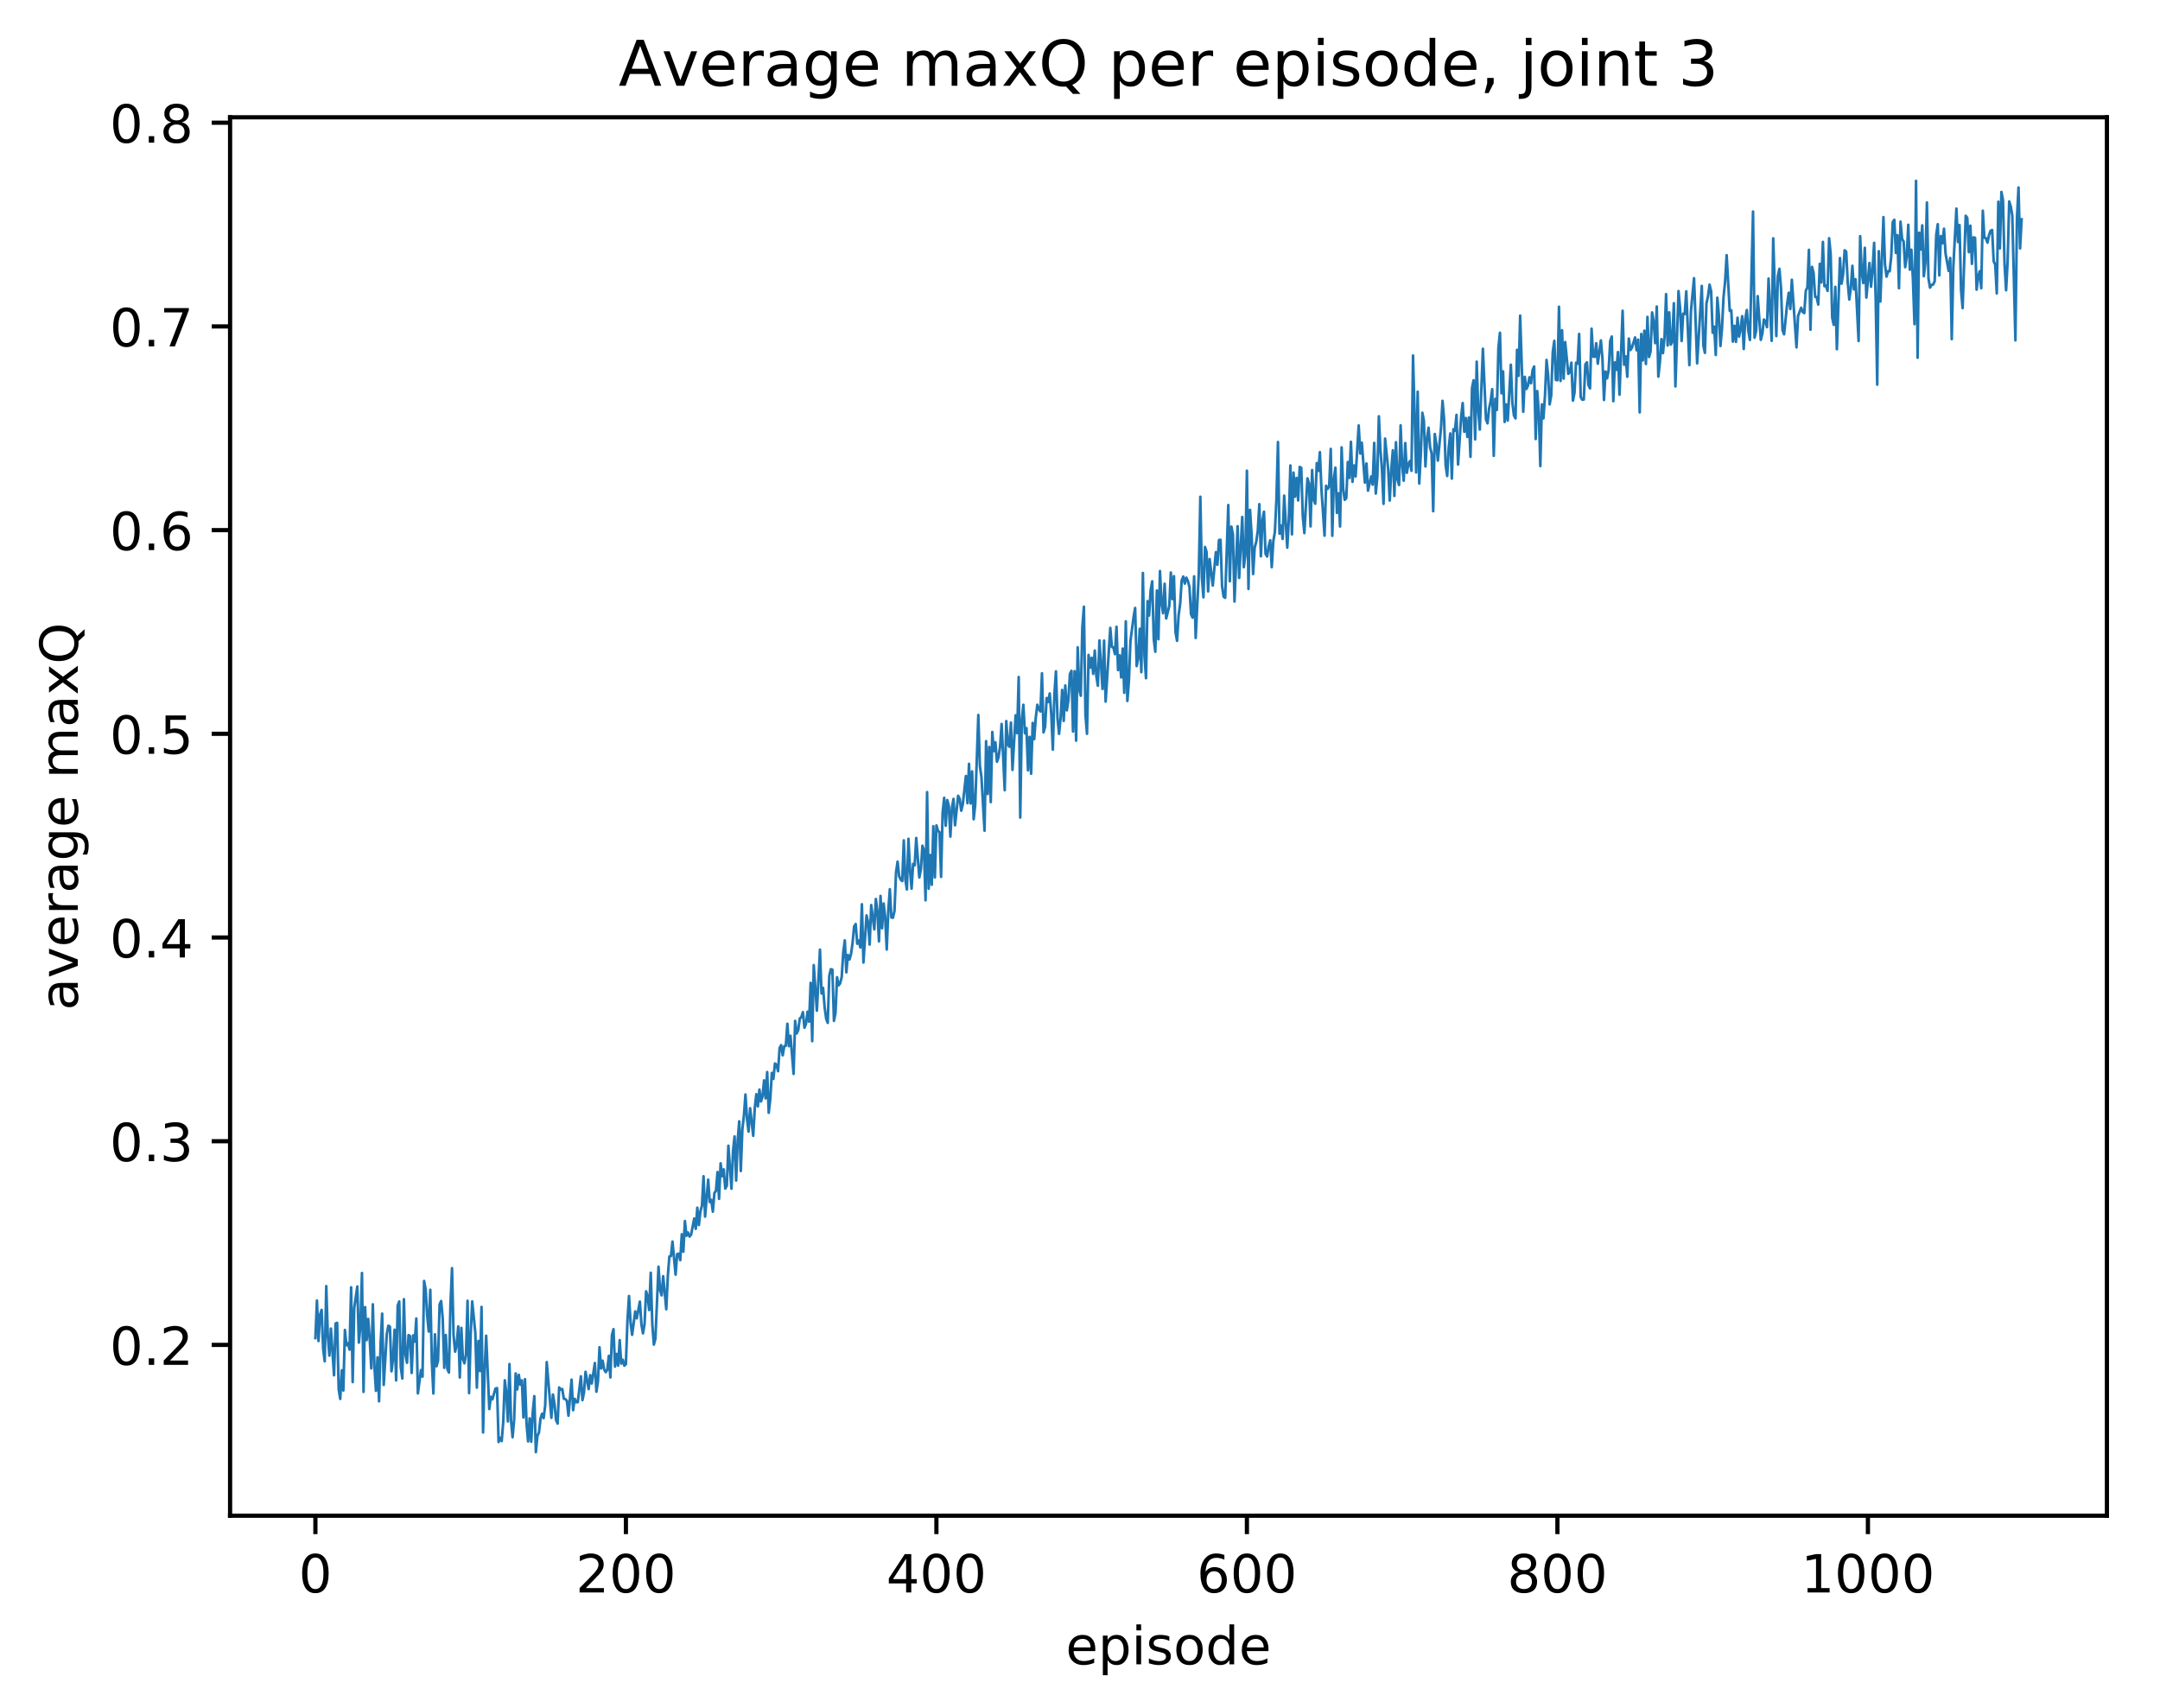 <?xml version="1.0" encoding="utf-8" standalone="no"?>
<!DOCTYPE svg PUBLIC "-//W3C//DTD SVG 1.1//EN"
  "http://www.w3.org/Graphics/SVG/1.1/DTD/svg11.dtd">
<!-- Created with matplotlib (http://matplotlib.org/) -->
<svg height="325pt" version="1.1" viewBox="0 0 411 325" width="411pt" xmlns="http://www.w3.org/2000/svg" xmlns:xlink="http://www.w3.org/1999/xlink">
 <defs>
  <style type="text/css">
*{stroke-linecap:butt;stroke-linejoin:round;}
  </style>
 </defs>
 <g id="figure_1">
  <g id="patch_1">
   <path d="M 0 325.986 
L 411.601 325.986 
L 411.601 0 
L 0 0 
z
" style="fill:#ffffff;"/>
  </g>
  <g id="axes_1">
   <g id="patch_2">
    <path d="M 43.781 288.43 
L 400.901 288.43 
L 400.901 22.318 
L 43.781 22.318 
z
" style="fill:#ffffff;"/>
   </g>
   <g id="matplotlib.axis_1">
    <g id="xtick_1">
     <g id="line2d_1">
      <defs>
       <path d="M 0 0 
L 0 3.5 
" id="m40cf8d2cf5" style="stroke:#000000;stroke-width:0.8;"/>
      </defs>
      <g>
       <use style="stroke:#000000;stroke-width:0.8;" x="60.014" xlink:href="#m40cf8d2cf5" y="288.43"/>
      </g>
     </g>
     <g id="text_1">
      <!-- 0 -->
      <defs>
       <path d="M 31.781 66.406 
Q 24.172 66.406 20.328 58.906 
Q 16.5 51.422 16.5 36.375 
Q 16.5 21.391 20.328 13.891 
Q 24.172 6.391 31.781 6.391 
Q 39.453 6.391 43.281 13.891 
Q 47.125 21.391 47.125 36.375 
Q 47.125 51.422 43.281 58.906 
Q 39.453 66.406 31.781 66.406 
z
M 31.781 74.219 
Q 44.047 74.219 50.516 64.516 
Q 56.984 54.828 56.984 36.375 
Q 56.984 17.969 50.516 8.266 
Q 44.047 -1.422 31.781 -1.422 
Q 19.531 -1.422 13.062 8.266 
Q 6.594 17.969 6.594 36.375 
Q 6.594 54.828 13.062 64.516 
Q 19.531 74.219 31.781 74.219 
z
" id="DejaVuSans-30"/>
      </defs>
      <g transform="translate(56.833 303.029)scale(0.1 -0.1)">
       <use xlink:href="#DejaVuSans-30"/>
      </g>
     </g>
    </g>
    <g id="xtick_2">
     <g id="line2d_2">
      <g>
       <use style="stroke:#000000;stroke-width:0.8;" x="119.096" xlink:href="#m40cf8d2cf5" y="288.43"/>
      </g>
     </g>
     <g id="text_2">
      <!-- 200 -->
      <defs>
       <path d="M 19.188 8.297 
L 53.609 8.297 
L 53.609 0 
L 7.328 0 
L 7.328 8.297 
Q 12.938 14.109 22.625 23.891 
Q 32.328 33.688 34.812 36.531 
Q 39.547 41.844 41.422 45.531 
Q 43.312 49.219 43.312 52.781 
Q 43.312 58.594 39.234 62.25 
Q 35.156 65.922 28.609 65.922 
Q 23.969 65.922 18.812 64.312 
Q 13.672 62.703 7.812 59.422 
L 7.812 69.391 
Q 13.766 71.781 18.938 73 
Q 24.125 74.219 28.422 74.219 
Q 39.75 74.219 46.484 68.547 
Q 53.219 62.891 53.219 53.422 
Q 53.219 48.922 51.531 44.891 
Q 49.859 40.875 45.406 35.406 
Q 44.188 33.984 37.641 27.219 
Q 31.109 20.453 19.188 8.297 
z
" id="DejaVuSans-32"/>
      </defs>
      <g transform="translate(109.552 303.029)scale(0.1 -0.1)">
       <use xlink:href="#DejaVuSans-32"/>
       <use x="63.623" xlink:href="#DejaVuSans-30"/>
       <use x="127.246" xlink:href="#DejaVuSans-30"/>
      </g>
     </g>
    </g>
    <g id="xtick_3">
     <g id="line2d_3">
      <g>
       <use style="stroke:#000000;stroke-width:0.8;" x="178.178" xlink:href="#m40cf8d2cf5" y="288.43"/>
      </g>
     </g>
     <g id="text_3">
      <!-- 400 -->
      <defs>
       <path d="M 37.797 64.312 
L 12.891 25.391 
L 37.797 25.391 
z
M 35.203 72.906 
L 47.609 72.906 
L 47.609 25.391 
L 58.016 25.391 
L 58.016 17.188 
L 47.609 17.188 
L 47.609 0 
L 37.797 0 
L 37.797 17.188 
L 4.891 17.188 
L 4.891 26.703 
z
" id="DejaVuSans-34"/>
      </defs>
      <g transform="translate(168.634 303.029)scale(0.1 -0.1)">
       <use xlink:href="#DejaVuSans-34"/>
       <use x="63.623" xlink:href="#DejaVuSans-30"/>
       <use x="127.246" xlink:href="#DejaVuSans-30"/>
      </g>
     </g>
    </g>
    <g id="xtick_4">
     <g id="line2d_4">
      <g>
       <use style="stroke:#000000;stroke-width:0.8;" x="237.259" xlink:href="#m40cf8d2cf5" y="288.43"/>
      </g>
     </g>
     <g id="text_4">
      <!-- 600 -->
      <defs>
       <path d="M 33.016 40.375 
Q 26.375 40.375 22.484 35.828 
Q 18.609 31.297 18.609 23.391 
Q 18.609 15.531 22.484 10.953 
Q 26.375 6.391 33.016 6.391 
Q 39.656 6.391 43.531 10.953 
Q 47.406 15.531 47.406 23.391 
Q 47.406 31.297 43.531 35.828 
Q 39.656 40.375 33.016 40.375 
z
M 52.594 71.297 
L 52.594 62.312 
Q 48.875 64.062 45.094 64.984 
Q 41.312 65.922 37.594 65.922 
Q 27.828 65.922 22.672 59.328 
Q 17.531 52.734 16.797 39.406 
Q 19.672 43.656 24.016 45.922 
Q 28.375 48.188 33.594 48.188 
Q 44.578 48.188 50.953 41.516 
Q 57.328 34.859 57.328 23.391 
Q 57.328 12.156 50.688 5.359 
Q 44.047 -1.422 33.016 -1.422 
Q 20.359 -1.422 13.672 8.266 
Q 6.984 17.969 6.984 36.375 
Q 6.984 53.656 15.188 63.938 
Q 23.391 74.219 37.203 74.219 
Q 40.922 74.219 44.703 73.484 
Q 48.484 72.75 52.594 71.297 
z
" id="DejaVuSans-36"/>
      </defs>
      <g transform="translate(227.716 303.029)scale(0.1 -0.1)">
       <use xlink:href="#DejaVuSans-36"/>
       <use x="63.623" xlink:href="#DejaVuSans-30"/>
       <use x="127.246" xlink:href="#DejaVuSans-30"/>
      </g>
     </g>
    </g>
    <g id="xtick_5">
     <g id="line2d_5">
      <g>
       <use style="stroke:#000000;stroke-width:0.8;" x="296.341" xlink:href="#m40cf8d2cf5" y="288.43"/>
      </g>
     </g>
     <g id="text_5">
      <!-- 800 -->
      <defs>
       <path d="M 31.781 34.625 
Q 24.75 34.625 20.719 30.859 
Q 16.703 27.094 16.703 20.516 
Q 16.703 13.922 20.719 10.156 
Q 24.75 6.391 31.781 6.391 
Q 38.812 6.391 42.859 10.172 
Q 46.922 13.969 46.922 20.516 
Q 46.922 27.094 42.891 30.859 
Q 38.875 34.625 31.781 34.625 
z
M 21.922 38.812 
Q 15.578 40.375 12.031 44.719 
Q 8.5 49.078 8.5 55.328 
Q 8.5 64.062 14.719 69.141 
Q 20.953 74.219 31.781 74.219 
Q 42.672 74.219 48.875 69.141 
Q 55.078 64.062 55.078 55.328 
Q 55.078 49.078 51.531 44.719 
Q 48 40.375 41.703 38.812 
Q 48.828 37.156 52.797 32.312 
Q 56.781 27.484 56.781 20.516 
Q 56.781 9.906 50.312 4.234 
Q 43.844 -1.422 31.781 -1.422 
Q 19.734 -1.422 13.25 4.234 
Q 6.781 9.906 6.781 20.516 
Q 6.781 27.484 10.781 32.312 
Q 14.797 37.156 21.922 38.812 
z
M 18.312 54.391 
Q 18.312 48.734 21.844 45.562 
Q 25.391 42.391 31.781 42.391 
Q 38.141 42.391 41.719 45.562 
Q 45.312 48.734 45.312 54.391 
Q 45.312 60.062 41.719 63.234 
Q 38.141 66.406 31.781 66.406 
Q 25.391 66.406 21.844 63.234 
Q 18.312 60.062 18.312 54.391 
z
" id="DejaVuSans-38"/>
      </defs>
      <g transform="translate(286.797 303.029)scale(0.1 -0.1)">
       <use xlink:href="#DejaVuSans-38"/>
       <use x="63.623" xlink:href="#DejaVuSans-30"/>
       <use x="127.246" xlink:href="#DejaVuSans-30"/>
      </g>
     </g>
    </g>
    <g id="xtick_6">
     <g id="line2d_6">
      <g>
       <use style="stroke:#000000;stroke-width:0.8;" x="355.423" xlink:href="#m40cf8d2cf5" y="288.43"/>
      </g>
     </g>
     <g id="text_6">
      <!-- 1000 -->
      <defs>
       <path d="M 12.406 8.297 
L 28.516 8.297 
L 28.516 63.922 
L 10.984 60.406 
L 10.984 69.391 
L 28.422 72.906 
L 38.281 72.906 
L 38.281 8.297 
L 54.391 8.297 
L 54.391 0 
L 12.406 0 
z
" id="DejaVuSans-31"/>
      </defs>
      <g transform="translate(342.698 303.029)scale(0.1 -0.1)">
       <use xlink:href="#DejaVuSans-31"/>
       <use x="63.623" xlink:href="#DejaVuSans-30"/>
       <use x="127.246" xlink:href="#DejaVuSans-30"/>
       <use x="190.869" xlink:href="#DejaVuSans-30"/>
      </g>
     </g>
    </g>
    <g id="text_7">
     <!-- episode -->
     <defs>
      <path d="M 56.203 29.594 
L 56.203 25.203 
L 14.891 25.203 
Q 15.484 15.922 20.484 11.062 
Q 25.484 6.203 34.422 6.203 
Q 39.594 6.203 44.453 7.469 
Q 49.312 8.734 54.109 11.281 
L 54.109 2.781 
Q 49.266 0.734 44.188 -0.344 
Q 39.109 -1.422 33.891 -1.422 
Q 20.797 -1.422 13.156 6.188 
Q 5.516 13.812 5.516 26.812 
Q 5.516 40.234 12.766 48.109 
Q 20.016 56 32.328 56 
Q 43.359 56 49.781 48.891 
Q 56.203 41.797 56.203 29.594 
z
M 47.219 32.234 
Q 47.125 39.594 43.094 43.984 
Q 39.062 48.391 32.422 48.391 
Q 24.906 48.391 20.391 44.141 
Q 15.875 39.891 15.188 32.172 
z
" id="DejaVuSans-65"/>
      <path d="M 18.109 8.203 
L 18.109 -20.797 
L 9.078 -20.797 
L 9.078 54.688 
L 18.109 54.688 
L 18.109 46.391 
Q 20.953 51.266 25.266 53.625 
Q 29.594 56 35.594 56 
Q 45.562 56 51.781 48.094 
Q 58.016 40.188 58.016 27.297 
Q 58.016 14.406 51.781 6.484 
Q 45.562 -1.422 35.594 -1.422 
Q 29.594 -1.422 25.266 0.953 
Q 20.953 3.328 18.109 8.203 
z
M 48.688 27.297 
Q 48.688 37.203 44.609 42.844 
Q 40.531 48.484 33.406 48.484 
Q 26.266 48.484 22.188 42.844 
Q 18.109 37.203 18.109 27.297 
Q 18.109 17.391 22.188 11.75 
Q 26.266 6.109 33.406 6.109 
Q 40.531 6.109 44.609 11.75 
Q 48.688 17.391 48.688 27.297 
z
" id="DejaVuSans-70"/>
      <path d="M 9.422 54.688 
L 18.406 54.688 
L 18.406 0 
L 9.422 0 
z
M 9.422 75.984 
L 18.406 75.984 
L 18.406 64.594 
L 9.422 64.594 
z
" id="DejaVuSans-69"/>
      <path d="M 44.281 53.078 
L 44.281 44.578 
Q 40.484 46.531 36.375 47.5 
Q 32.281 48.484 27.875 48.484 
Q 21.188 48.484 17.844 46.438 
Q 14.5 44.391 14.5 40.281 
Q 14.5 37.156 16.891 35.375 
Q 19.281 33.594 26.516 31.984 
L 29.594 31.297 
Q 39.156 29.25 43.188 25.516 
Q 47.219 21.781 47.219 15.094 
Q 47.219 7.469 41.188 3.016 
Q 35.156 -1.422 24.609 -1.422 
Q 20.219 -1.422 15.453 -0.562 
Q 10.688 0.297 5.422 2 
L 5.422 11.281 
Q 10.406 8.688 15.234 7.391 
Q 20.062 6.109 24.812 6.109 
Q 31.156 6.109 34.562 8.281 
Q 37.984 10.453 37.984 14.406 
Q 37.984 18.062 35.516 20.016 
Q 33.062 21.969 24.703 23.781 
L 21.578 24.516 
Q 13.234 26.266 9.516 29.906 
Q 5.812 33.547 5.812 39.891 
Q 5.812 47.609 11.281 51.797 
Q 16.75 56 26.812 56 
Q 31.781 56 36.172 55.266 
Q 40.578 54.547 44.281 53.078 
z
" id="DejaVuSans-73"/>
      <path d="M 30.609 48.391 
Q 23.391 48.391 19.188 42.75 
Q 14.984 37.109 14.984 27.297 
Q 14.984 17.484 19.156 11.844 
Q 23.344 6.203 30.609 6.203 
Q 37.797 6.203 41.984 11.859 
Q 46.188 17.531 46.188 27.297 
Q 46.188 37.016 41.984 42.703 
Q 37.797 48.391 30.609 48.391 
z
M 30.609 56 
Q 42.328 56 49.016 48.375 
Q 55.719 40.766 55.719 27.297 
Q 55.719 13.875 49.016 6.219 
Q 42.328 -1.422 30.609 -1.422 
Q 18.844 -1.422 12.172 6.219 
Q 5.516 13.875 5.516 27.297 
Q 5.516 40.766 12.172 48.375 
Q 18.844 56 30.609 56 
z
" id="DejaVuSans-6f"/>
      <path d="M 45.406 46.391 
L 45.406 75.984 
L 54.391 75.984 
L 54.391 0 
L 45.406 0 
L 45.406 8.203 
Q 42.578 3.328 38.25 0.953 
Q 33.938 -1.422 27.875 -1.422 
Q 17.969 -1.422 11.734 6.484 
Q 5.516 14.406 5.516 27.297 
Q 5.516 40.188 11.734 48.094 
Q 17.969 56 27.875 56 
Q 33.938 56 38.25 53.625 
Q 42.578 51.266 45.406 46.391 
z
M 14.797 27.297 
Q 14.797 17.391 18.875 11.75 
Q 22.953 6.109 30.078 6.109 
Q 37.203 6.109 41.297 11.75 
Q 45.406 17.391 45.406 27.297 
Q 45.406 37.203 41.297 42.844 
Q 37.203 48.484 30.078 48.484 
Q 22.953 48.484 18.875 42.844 
Q 14.797 37.203 14.797 27.297 
z
" id="DejaVuSans-64"/>
     </defs>
     <g transform="translate(202.787 316.707)scale(0.1 -0.1)">
      <use xlink:href="#DejaVuSans-65"/>
      <use x="61.523" xlink:href="#DejaVuSans-70"/>
      <use x="125" xlink:href="#DejaVuSans-69"/>
      <use x="152.783" xlink:href="#DejaVuSans-73"/>
      <use x="204.883" xlink:href="#DejaVuSans-6f"/>
      <use x="266.064" xlink:href="#DejaVuSans-64"/>
      <use x="329.541" xlink:href="#DejaVuSans-65"/>
     </g>
    </g>
   </g>
   <g id="matplotlib.axis_2">
    <g id="ytick_1">
     <g id="line2d_7">
      <defs>
       <path d="M 0 0 
L -3.5 0 
" id="m2ce2986ddb" style="stroke:#000000;stroke-width:0.8;"/>
      </defs>
      <g>
       <use style="stroke:#000000;stroke-width:0.8;" x="43.781" xlink:href="#m2ce2986ddb" y="255.925"/>
      </g>
     </g>
     <g id="text_8">
      <!-- 0.2 -->
      <defs>
       <path d="M 10.688 12.406 
L 21 12.406 
L 21 0 
L 10.688 0 
z
" id="DejaVuSans-2e"/>
      </defs>
      <g transform="translate(20.878 259.724)scale(0.1 -0.1)">
       <use xlink:href="#DejaVuSans-30"/>
       <use x="63.623" xlink:href="#DejaVuSans-2e"/>
       <use x="95.41" xlink:href="#DejaVuSans-32"/>
      </g>
     </g>
    </g>
    <g id="ytick_2">
     <g id="line2d_8">
      <g>
       <use style="stroke:#000000;stroke-width:0.8;" x="43.781" xlink:href="#m2ce2986ddb" y="217.162"/>
      </g>
     </g>
     <g id="text_9">
      <!-- 0.3 -->
      <defs>
       <path d="M 40.578 39.312 
Q 47.656 37.797 51.625 33 
Q 55.609 28.219 55.609 21.188 
Q 55.609 10.406 48.188 4.484 
Q 40.766 -1.422 27.094 -1.422 
Q 22.516 -1.422 17.656 -0.516 
Q 12.797 0.391 7.625 2.203 
L 7.625 11.719 
Q 11.719 9.328 16.594 8.109 
Q 21.484 6.891 26.812 6.891 
Q 36.078 6.891 40.938 10.547 
Q 45.797 14.203 45.797 21.188 
Q 45.797 27.641 41.281 31.266 
Q 36.766 34.906 28.719 34.906 
L 20.219 34.906 
L 20.219 43.016 
L 29.109 43.016 
Q 36.375 43.016 40.234 45.922 
Q 44.094 48.828 44.094 54.297 
Q 44.094 59.906 40.109 62.906 
Q 36.141 65.922 28.719 65.922 
Q 24.656 65.922 20.016 65.031 
Q 15.375 64.156 9.812 62.312 
L 9.812 71.094 
Q 15.438 72.656 20.344 73.438 
Q 25.25 74.219 29.594 74.219 
Q 40.828 74.219 47.359 69.109 
Q 53.906 64.016 53.906 55.328 
Q 53.906 49.266 50.438 45.094 
Q 46.969 40.922 40.578 39.312 
z
" id="DejaVuSans-33"/>
      </defs>
      <g transform="translate(20.878 220.962)scale(0.1 -0.1)">
       <use xlink:href="#DejaVuSans-30"/>
       <use x="63.623" xlink:href="#DejaVuSans-2e"/>
       <use x="95.41" xlink:href="#DejaVuSans-33"/>
      </g>
     </g>
    </g>
    <g id="ytick_3">
     <g id="line2d_9">
      <g>
       <use style="stroke:#000000;stroke-width:0.8;" x="43.781" xlink:href="#m2ce2986ddb" y="178.4"/>
      </g>
     </g>
     <g id="text_10">
      <!-- 0.4 -->
      <g transform="translate(20.878 182.199)scale(0.1 -0.1)">
       <use xlink:href="#DejaVuSans-30"/>
       <use x="63.623" xlink:href="#DejaVuSans-2e"/>
       <use x="95.41" xlink:href="#DejaVuSans-34"/>
      </g>
     </g>
    </g>
    <g id="ytick_4">
     <g id="line2d_10">
      <g>
       <use style="stroke:#000000;stroke-width:0.8;" x="43.781" xlink:href="#m2ce2986ddb" y="139.638"/>
      </g>
     </g>
     <g id="text_11">
      <!-- 0.5 -->
      <defs>
       <path d="M 10.797 72.906 
L 49.516 72.906 
L 49.516 64.594 
L 19.828 64.594 
L 19.828 46.734 
Q 21.969 47.469 24.109 47.828 
Q 26.266 48.188 28.422 48.188 
Q 40.625 48.188 47.75 41.5 
Q 54.891 34.812 54.891 23.391 
Q 54.891 11.625 47.562 5.094 
Q 40.234 -1.422 26.906 -1.422 
Q 22.312 -1.422 17.547 -0.641 
Q 12.797 0.141 7.719 1.703 
L 7.719 11.625 
Q 12.109 9.234 16.797 8.062 
Q 21.484 6.891 26.703 6.891 
Q 35.156 6.891 40.078 11.328 
Q 45.016 15.766 45.016 23.391 
Q 45.016 31 40.078 35.438 
Q 35.156 39.891 26.703 39.891 
Q 22.75 39.891 18.812 39.016 
Q 14.891 38.141 10.797 36.281 
z
" id="DejaVuSans-35"/>
      </defs>
      <g transform="translate(20.878 143.437)scale(0.1 -0.1)">
       <use xlink:href="#DejaVuSans-30"/>
       <use x="63.623" xlink:href="#DejaVuSans-2e"/>
       <use x="95.41" xlink:href="#DejaVuSans-35"/>
      </g>
     </g>
    </g>
    <g id="ytick_5">
     <g id="line2d_11">
      <g>
       <use style="stroke:#000000;stroke-width:0.8;" x="43.781" xlink:href="#m2ce2986ddb" y="100.876"/>
      </g>
     </g>
     <g id="text_12">
      <!-- 0.6 -->
      <g transform="translate(20.878 104.675)scale(0.1 -0.1)">
       <use xlink:href="#DejaVuSans-30"/>
       <use x="63.623" xlink:href="#DejaVuSans-2e"/>
       <use x="95.41" xlink:href="#DejaVuSans-36"/>
      </g>
     </g>
    </g>
    <g id="ytick_6">
     <g id="line2d_12">
      <g>
       <use style="stroke:#000000;stroke-width:0.8;" x="43.781" xlink:href="#m2ce2986ddb" y="62.113"/>
      </g>
     </g>
     <g id="text_13">
      <!-- 0.7 -->
      <defs>
       <path d="M 8.203 72.906 
L 55.078 72.906 
L 55.078 68.703 
L 28.609 0 
L 18.312 0 
L 43.219 64.594 
L 8.203 64.594 
z
" id="DejaVuSans-37"/>
      </defs>
      <g transform="translate(20.878 65.912)scale(0.1 -0.1)">
       <use xlink:href="#DejaVuSans-30"/>
       <use x="63.623" xlink:href="#DejaVuSans-2e"/>
       <use x="95.41" xlink:href="#DejaVuSans-37"/>
      </g>
     </g>
    </g>
    <g id="ytick_7">
     <g id="line2d_13">
      <g>
       <use style="stroke:#000000;stroke-width:0.8;" x="43.781" xlink:href="#m2ce2986ddb" y="23.351"/>
      </g>
     </g>
     <g id="text_14">
      <!-- 0.8 -->
      <g transform="translate(20.878 27.15)scale(0.1 -0.1)">
       <use xlink:href="#DejaVuSans-30"/>
       <use x="63.623" xlink:href="#DejaVuSans-2e"/>
       <use x="95.41" xlink:href="#DejaVuSans-38"/>
      </g>
     </g>
    </g>
    <g id="text_15">
     <!-- average maxQ -->
     <defs>
      <path d="M 34.281 27.484 
Q 23.391 27.484 19.188 25 
Q 14.984 22.516 14.984 16.5 
Q 14.984 11.719 18.141 8.906 
Q 21.297 6.109 26.703 6.109 
Q 34.188 6.109 38.703 11.406 
Q 43.219 16.703 43.219 25.484 
L 43.219 27.484 
z
M 52.203 31.203 
L 52.203 0 
L 43.219 0 
L 43.219 8.297 
Q 40.141 3.328 35.547 0.953 
Q 30.953 -1.422 24.312 -1.422 
Q 15.922 -1.422 10.953 3.297 
Q 6 8.016 6 15.922 
Q 6 25.141 12.172 29.828 
Q 18.359 34.516 30.609 34.516 
L 43.219 34.516 
L 43.219 35.406 
Q 43.219 41.609 39.141 45 
Q 35.062 48.391 27.688 48.391 
Q 23 48.391 18.547 47.266 
Q 14.109 46.141 10.016 43.891 
L 10.016 52.203 
Q 14.938 54.109 19.578 55.047 
Q 24.219 56 28.609 56 
Q 40.484 56 46.344 49.844 
Q 52.203 43.703 52.203 31.203 
z
" id="DejaVuSans-61"/>
      <path d="M 2.984 54.688 
L 12.5 54.688 
L 29.594 8.797 
L 46.688 54.688 
L 56.203 54.688 
L 35.688 0 
L 23.484 0 
z
" id="DejaVuSans-76"/>
      <path d="M 41.109 46.297 
Q 39.594 47.172 37.812 47.578 
Q 36.031 48 33.891 48 
Q 26.266 48 22.188 43.047 
Q 18.109 38.094 18.109 28.812 
L 18.109 0 
L 9.078 0 
L 9.078 54.688 
L 18.109 54.688 
L 18.109 46.188 
Q 20.953 51.172 25.484 53.578 
Q 30.031 56 36.531 56 
Q 37.453 56 38.578 55.875 
Q 39.703 55.766 41.062 55.516 
z
" id="DejaVuSans-72"/>
      <path d="M 45.406 27.984 
Q 45.406 37.75 41.375 43.109 
Q 37.359 48.484 30.078 48.484 
Q 22.859 48.484 18.828 43.109 
Q 14.797 37.75 14.797 27.984 
Q 14.797 18.266 18.828 12.891 
Q 22.859 7.516 30.078 7.516 
Q 37.359 7.516 41.375 12.891 
Q 45.406 18.266 45.406 27.984 
z
M 54.391 6.781 
Q 54.391 -7.172 48.188 -13.984 
Q 42 -20.797 29.203 -20.797 
Q 24.469 -20.797 20.266 -20.094 
Q 16.062 -19.391 12.109 -17.922 
L 12.109 -9.188 
Q 16.062 -11.328 19.922 -12.344 
Q 23.781 -13.375 27.781 -13.375 
Q 36.625 -13.375 41.016 -8.766 
Q 45.406 -4.156 45.406 5.172 
L 45.406 9.625 
Q 42.625 4.781 38.281 2.391 
Q 33.938 0 27.875 0 
Q 17.828 0 11.672 7.656 
Q 5.516 15.328 5.516 27.984 
Q 5.516 40.672 11.672 48.328 
Q 17.828 56 27.875 56 
Q 33.938 56 38.281 53.609 
Q 42.625 51.219 45.406 46.391 
L 45.406 54.688 
L 54.391 54.688 
z
" id="DejaVuSans-67"/>
      <path id="DejaVuSans-20"/>
      <path d="M 52 44.188 
Q 55.375 50.25 60.062 53.125 
Q 64.75 56 71.094 56 
Q 79.641 56 84.281 50.016 
Q 88.922 44.047 88.922 33.016 
L 88.922 0 
L 79.891 0 
L 79.891 32.719 
Q 79.891 40.578 77.094 44.375 
Q 74.312 48.188 68.609 48.188 
Q 61.625 48.188 57.562 43.547 
Q 53.516 38.922 53.516 30.906 
L 53.516 0 
L 44.484 0 
L 44.484 32.719 
Q 44.484 40.625 41.703 44.406 
Q 38.922 48.188 33.109 48.188 
Q 26.219 48.188 22.156 43.531 
Q 18.109 38.875 18.109 30.906 
L 18.109 0 
L 9.078 0 
L 9.078 54.688 
L 18.109 54.688 
L 18.109 46.188 
Q 21.188 51.219 25.484 53.609 
Q 29.781 56 35.688 56 
Q 41.656 56 45.828 52.969 
Q 50 49.953 52 44.188 
z
" id="DejaVuSans-6d"/>
      <path d="M 54.891 54.688 
L 35.109 28.078 
L 55.906 0 
L 45.312 0 
L 29.391 21.484 
L 13.484 0 
L 2.875 0 
L 24.125 28.609 
L 4.688 54.688 
L 15.281 54.688 
L 29.781 35.203 
L 44.281 54.688 
z
" id="DejaVuSans-78"/>
      <path d="M 39.406 66.219 
Q 28.656 66.219 22.328 58.203 
Q 16.016 50.203 16.016 36.375 
Q 16.016 22.609 22.328 14.594 
Q 28.656 6.594 39.406 6.594 
Q 50.141 6.594 56.422 14.594 
Q 62.703 22.609 62.703 36.375 
Q 62.703 50.203 56.422 58.203 
Q 50.141 66.219 39.406 66.219 
z
M 53.219 1.312 
L 66.219 -12.891 
L 54.297 -12.891 
L 43.5 -1.219 
Q 41.891 -1.312 41.031 -1.359 
Q 40.188 -1.422 39.406 -1.422 
Q 24.031 -1.422 14.812 8.859 
Q 5.609 19.141 5.609 36.375 
Q 5.609 53.656 14.812 63.938 
Q 24.031 74.219 39.406 74.219 
Q 54.734 74.219 63.906 63.938 
Q 73.094 53.656 73.094 36.375 
Q 73.094 23.688 67.984 14.641 
Q 62.891 5.609 53.219 1.312 
z
" id="DejaVuSans-51"/>
     </defs>
     <g transform="translate(14.798 192.263)rotate(-90)scale(0.1 -0.1)">
      <use xlink:href="#DejaVuSans-61"/>
      <use x="61.279" xlink:href="#DejaVuSans-76"/>
      <use x="120.459" xlink:href="#DejaVuSans-65"/>
      <use x="181.982" xlink:href="#DejaVuSans-72"/>
      <use x="223.096" xlink:href="#DejaVuSans-61"/>
      <use x="284.375" xlink:href="#DejaVuSans-67"/>
      <use x="347.852" xlink:href="#DejaVuSans-65"/>
      <use x="409.375" xlink:href="#DejaVuSans-20"/>
      <use x="441.162" xlink:href="#DejaVuSans-6d"/>
      <use x="538.574" xlink:href="#DejaVuSans-61"/>
      <use x="599.854" xlink:href="#DejaVuSans-78"/>
      <use x="659.033" xlink:href="#DejaVuSans-51"/>
     </g>
    </g>
   </g>
   <g id="line2d_14">
    <path clip-path="url(#pb83f64544e)" d="M 60.014 254.624 
L 60.309 247.486 
L 60.605 255.19 
L 60.9 250.172 
L 61.196 249.255 
L 61.491 256.695 
L 61.786 259.037 
L 62.082 244.743 
L 62.377 254.141 
L 62.673 257.964 
L 62.968 252.821 
L 63.559 261.708 
L 63.854 251.853 
L 64.15 251.727 
L 64.445 264.392 
L 64.741 266.201 
L 65.036 260.754 
L 65.331 264.598 
L 65.627 253.073 
L 65.922 255.993 
L 66.218 255.6 
L 66.513 256.83 
L 66.808 244.965 
L 67.104 262.997 
L 67.399 248.898 
L 67.99 244.812 
L 68.285 255.488 
L 68.581 252.253 
L 68.876 242.238 
L 69.172 264.871 
L 69.467 248.729 
L 69.762 255.019 
L 70.058 250.976 
L 70.353 254.881 
L 70.649 260.394 
L 70.944 248.199 
L 71.24 259.973 
L 71.535 264.669 
L 71.83 258.293 
L 72.126 266.667 
L 72.421 255.612 
L 72.717 249.97 
L 73.012 263.539 
L 73.603 253.827 
L 73.898 252.266 
L 74.194 252.455 
L 74.489 260.957 
L 74.784 258.622 
L 75.08 253.03 
L 75.375 262.679 
L 75.671 248.452 
L 75.966 247.66 
L 76.261 260.21 
L 76.557 262.315 
L 76.852 247.232 
L 77.148 257.714 
L 77.443 259.33 
L 77.739 254.054 
L 78.034 254.257 
L 78.329 261.265 
L 78.625 254.108 
L 78.92 255.284 
L 79.216 250.902 
L 79.511 265.152 
L 80.102 260.718 
L 80.397 261.956 
L 80.693 243.758 
L 80.988 245.332 
L 81.283 250.294 
L 81.579 253.374 
L 81.874 245.436 
L 82.17 259.126 
L 82.465 265.174 
L 82.76 253.904 
L 83.056 259.995 
L 83.351 258.878 
L 83.647 248.218 
L 83.942 247.575 
L 84.238 250.895 
L 84.533 260.286 
L 84.828 254.034 
L 85.124 260.518 
L 85.419 261.184 
L 85.715 248.197 
L 86.01 241.316 
L 86.305 254.119 
L 86.601 257.211 
L 86.896 255.811 
L 87.192 252.411 
L 87.487 262.126 
L 87.782 252.683 
L 88.078 258.613 
L 88.373 259.433 
L 88.669 257.673 
L 88.964 247.527 
L 89.259 265.098 
L 89.555 253.984 
L 89.85 247.649 
L 90.441 253.592 
L 90.737 264.051 
L 91.032 255.166 
L 91.327 260.914 
L 91.623 248.694 
L 91.918 272.587 
L 92.214 260.868 
L 92.509 254.174 
L 93.1 268.131 
L 93.395 265.801 
L 93.691 266.29 
L 94.281 264.239 
L 94.577 264.139 
L 94.872 274.402 
L 95.168 273.591 
L 95.463 274.223 
L 95.758 270.543 
L 96.054 262.654 
L 96.349 265.16 
L 96.645 270.491 
L 96.94 259.563 
L 97.236 270.237 
L 97.531 273.492 
L 97.826 270.21 
L 98.122 261.35 
L 98.417 264.401 
L 98.713 261.618 
L 99.008 263.483 
L 99.303 262.678 
L 99.599 269.726 
L 99.894 262.452 
L 100.19 270.934 
L 100.485 274.284 
L 100.78 269.902 
L 101.076 274.342 
L 101.371 268.688 
L 101.667 265.673 
L 101.962 276.334 
L 102.257 273.254 
L 102.553 272.587 
L 102.848 269.951 
L 103.144 269.03 
L 103.439 269.862 
L 103.735 267.486 
L 104.03 259.194 
L 104.916 269.797 
L 105.212 265.371 
L 105.507 267.162 
L 105.802 270.21 
L 106.098 270.893 
L 106.393 264.021 
L 106.689 264.425 
L 106.984 264.319 
L 107.279 266.152 
L 107.575 266.234 
L 107.87 266.556 
L 108.166 269.396 
L 108.756 262.536 
L 109.052 268.354 
L 109.347 266.183 
L 109.643 266.833 
L 109.938 266.824 
L 110.529 261.902 
L 110.824 266.439 
L 111.12 264.988 
L 111.415 261.045 
L 112.006 264.334 
L 112.301 261.678 
L 112.597 263.273 
L 113.188 259.373 
L 113.483 264.83 
L 113.778 262.866 
L 114.074 256.365 
L 114.369 260.403 
L 114.665 258.932 
L 114.96 260.599 
L 115.255 261.115 
L 115.551 260.672 
L 115.846 258.006 
L 116.142 262.115 
L 116.437 254.06 
L 116.733 252.931 
L 117.028 260.049 
L 117.323 257.639 
L 117.619 259.868 
L 117.914 255.007 
L 118.21 259.49 
L 118.505 258.747 
L 118.8 259.877 
L 119.096 259.581 
L 119.391 251.257 
L 119.687 246.62 
L 119.982 251.653 
L 120.277 254.011 
L 120.868 249.551 
L 121.164 250.869 
L 121.754 247.687 
L 122.05 252.028 
L 122.345 253.727 
L 122.641 251.982 
L 122.936 245.726 
L 123.232 246.673 
L 123.527 249.295 
L 123.822 242.191 
L 124.118 251.98 
L 124.413 255.865 
L 124.709 254.75 
L 125.299 241.037 
L 125.595 245.453 
L 125.89 246.5 
L 126.186 242.846 
L 126.776 249.134 
L 127.072 242.857 
L 127.367 239.088 
L 127.663 239.027 
L 127.958 236.258 
L 128.549 242.56 
L 128.844 238.644 
L 129.14 238.557 
L 129.435 239.803 
L 129.731 234.867 
L 130.026 238.184 
L 130.321 232.352 
L 130.617 235.154 
L 130.912 234.527 
L 131.208 235.316 
L 131.503 234.941 
L 132.094 231.878 
L 132.389 233.829 
L 132.685 229.816 
L 132.98 233.117 
L 133.275 230.503 
L 133.571 229.417 
L 133.866 223.833 
L 134.162 231.511 
L 134.752 224.481 
L 135.048 228.748 
L 135.343 228.322 
L 135.639 230.574 
L 135.934 227.025 
L 136.23 226.614 
L 136.525 223.028 
L 136.82 228.135 
L 137.116 221.375 
L 137.411 223.834 
L 137.707 222.527 
L 138.002 226.181 
L 138.297 225.616 
L 138.593 218.025 
L 139.184 226.197 
L 139.479 219.026 
L 139.774 216.26 
L 140.07 224.647 
L 140.365 216.969 
L 140.661 213.376 
L 140.956 222.832 
L 141.251 214.944 
L 141.547 212.354 
L 141.842 208.275 
L 142.138 212.931 
L 142.433 215.33 
L 142.729 210.887 
L 143.319 216.138 
L 143.615 210.918 
L 143.91 208.215 
L 144.206 210.532 
L 144.501 207.334 
L 144.796 209.607 
L 145.092 208.622 
L 145.387 205.583 
L 145.683 209.004 
L 145.978 204.003 
L 146.273 211.759 
L 146.569 209.127 
L 146.864 204.163 
L 147.16 205.3 
L 147.455 202.374 
L 147.75 202.609 
L 148.046 203.841 
L 148.341 199.417 
L 148.637 198.882 
L 148.932 200.812 
L 149.228 199.081 
L 149.523 198.991 
L 149.818 194.808 
L 150.114 199.069 
L 150.409 197.102 
L 151 204.352 
L 151.295 194.263 
L 151.591 196.655 
L 151.886 196.023 
L 152.182 193.812 
L 152.477 193.556 
L 152.772 192.599 
L 153.068 195.567 
L 153.363 194.85 
L 153.659 192.513 
L 153.954 194.416 
L 154.249 187.031 
L 154.545 198.127 
L 154.84 183.656 
L 155.431 192.322 
L 156.022 180.704 
L 156.317 189.05 
L 156.613 187.979 
L 156.908 191.69 
L 157.204 193.852 
L 157.499 194.643 
L 157.794 185.686 
L 158.09 184.431 
L 158.385 184.518 
L 158.681 194.263 
L 158.976 192.731 
L 159.271 185.959 
L 159.567 187.498 
L 159.862 187.123 
L 160.158 185.908 
L 160.453 181.236 
L 160.748 178.949 
L 161.044 185.028 
L 161.339 181.721 
L 161.635 182.587 
L 161.93 181.539 
L 162.226 179.401 
L 162.521 176.301 
L 162.816 175.832 
L 163.112 179.582 
L 163.407 178.975 
L 163.703 180.296 
L 163.998 172.071 
L 164.293 183.162 
L 164.884 174.194 
L 165.18 175.547 
L 165.475 179.74 
L 165.77 172.228 
L 166.361 176.842 
L 166.657 171.067 
L 166.952 173.434 
L 167.247 179.134 
L 167.543 170.492 
L 167.838 176.634 
L 168.134 171.925 
L 168.429 174.515 
L 168.725 180.688 
L 169.02 173.344 
L 169.315 169.206 
L 169.611 174.588 
L 169.906 174.642 
L 170.202 173.343 
L 170.497 165.99 
L 170.792 163.963 
L 171.088 166.735 
L 171.383 167.386 
L 171.679 167.663 
L 171.974 159.917 
L 172.269 167.383 
L 172.565 169.254 
L 172.86 159.615 
L 173.156 165.585 
L 173.451 169.106 
L 173.746 164.389 
L 174.042 164.664 
L 174.337 159.467 
L 174.928 166.967 
L 175.224 165.429 
L 175.519 160.935 
L 175.814 161.789 
L 176.11 171.319 
L 176.405 150.735 
L 176.701 169.114 
L 176.996 162.706 
L 177.291 168.362 
L 177.587 157.224 
L 177.882 166.961 
L 178.178 157.069 
L 178.473 158.07 
L 178.768 158.377 
L 179.064 166.867 
L 179.359 154.71 
L 179.655 151.813 
L 179.95 157.132 
L 180.245 152.251 
L 180.541 153.364 
L 180.836 159.197 
L 181.132 153.743 
L 181.427 152.025 
L 181.723 157.046 
L 182.313 151.428 
L 182.609 152.012 
L 182.904 154.268 
L 183.2 153.03 
L 183.79 147.664 
L 184.086 152.835 
L 184.381 145.352 
L 184.677 152.887 
L 184.972 146.789 
L 185.267 155.896 
L 185.563 153.132 
L 186.154 136.055 
L 186.449 145.729 
L 186.744 147.824 
L 187.335 158.076 
L 187.631 141.034 
L 187.926 151.098 
L 188.222 142.135 
L 188.517 152.635 
L 188.812 139.288 
L 189.108 142.934 
L 189.403 141.249 
L 189.699 144.952 
L 189.994 144.115 
L 190.289 142.101 
L 190.585 137.761 
L 191.176 150.374 
L 191.471 137.215 
L 191.766 141.642 
L 192.062 142.103 
L 192.357 137.492 
L 192.653 146.505 
L 193.243 136.119 
L 193.539 139.505 
L 193.834 128.834 
L 194.13 155.57 
L 194.425 136.954 
L 194.721 134.109 
L 195.016 139.539 
L 195.311 138.561 
L 195.607 146.585 
L 195.902 140.223 
L 196.198 147.238 
L 196.493 137.564 
L 196.788 140.651 
L 197.084 136.563 
L 197.379 134.108 
L 197.675 134.974 
L 197.97 135.39 
L 198.265 128.122 
L 198.561 139.366 
L 198.856 138.308 
L 199.152 132.827 
L 199.447 133.589 
L 199.742 131.963 
L 200.038 135.969 
L 200.333 142.65 
L 200.629 132.119 
L 200.924 127.755 
L 201.22 136.732 
L 201.515 139.649 
L 201.81 136.572 
L 202.106 131.291 
L 202.401 137.187 
L 202.697 130.443 
L 202.992 135.179 
L 203.287 133.289 
L 203.583 128.272 
L 203.878 127.656 
L 204.174 139.207 
L 204.469 127.723 
L 204.764 140.937 
L 205.06 123.184 
L 205.355 131.235 
L 205.651 132.395 
L 205.946 119.363 
L 206.241 115.447 
L 206.537 136 
L 206.832 139.635 
L 207.128 124.626 
L 207.423 127.059 
L 207.719 125.167 
L 208.014 128.23 
L 208.309 123.796 
L 208.605 128.602 
L 208.9 130.496 
L 209.196 121.867 
L 209.786 131.103 
L 210.082 121.904 
L 210.377 133.504 
L 211.263 119.481 
L 211.559 123.116 
L 211.854 123.194 
L 212.15 124.476 
L 212.445 119.273 
L 212.74 127.511 
L 213.036 124.699 
L 213.331 128.913 
L 213.627 123.421 
L 213.922 131.834 
L 214.218 118.234 
L 214.513 133.388 
L 214.808 129.512 
L 215.104 121.931 
L 215.695 117.438 
L 215.99 115.687 
L 216.285 126.746 
L 216.581 125.303 
L 216.876 119.643 
L 217.172 127.903 
L 217.467 109.033 
L 217.762 124.705 
L 218.058 129.059 
L 218.353 114.399 
L 218.649 117.133 
L 218.944 112.326 
L 219.239 110.619 
L 219.535 121.613 
L 219.83 124.014 
L 220.126 112.373 
L 220.421 121.645 
L 220.716 108.665 
L 221.012 114.745 
L 221.307 116.7 
L 221.603 111.084 
L 221.898 117.688 
L 222.489 115.314 
L 222.784 108.95 
L 223.08 114.019 
L 223.375 109.642 
L 223.671 120.271 
L 223.966 121.948 
L 224.261 117.11 
L 224.557 114.903 
L 224.852 110.456 
L 225.148 109.71 
L 225.443 111.061 
L 225.738 109.923 
L 226.034 110.561 
L 226.329 111.707 
L 226.625 116.866 
L 226.92 117.537 
L 227.215 109.673 
L 227.511 121.402 
L 228.102 109.222 
L 228.397 94.527 
L 228.693 109.902 
L 228.988 113.664 
L 229.283 104.085 
L 229.579 105.017 
L 229.874 112.54 
L 230.17 106.379 
L 230.76 111.431 
L 231.351 105.078 
L 231.647 107.476 
L 231.942 102.771 
L 232.237 102.717 
L 232.533 111.541 
L 232.828 113.545 
L 233.124 113.756 
L 233.714 96.104 
L 234.01 110.611 
L 234.305 100.211 
L 234.601 101.701 
L 234.896 114.468 
L 235.487 100.134 
L 235.782 109.97 
L 236.373 98.374 
L 236.669 107.934 
L 236.964 105.562 
L 237.259 89.574 
L 237.555 112.073 
L 237.85 97.025 
L 238.146 101.706 
L 238.441 109.234 
L 238.736 104.21 
L 239.032 103.128 
L 239.327 101.048 
L 239.623 95.939 
L 239.918 105.855 
L 240.213 99.062 
L 240.509 97.362 
L 240.804 105.393 
L 241.1 105.895 
L 241.395 103.973 
L 241.691 102.81 
L 241.986 107.929 
L 242.281 102.985 
L 242.577 101.277 
L 242.872 95.179 
L 243.168 84.114 
L 243.463 101.55 
L 243.758 100.01 
L 244.054 102.549 
L 244.349 94.311 
L 244.94 104.212 
L 245.235 98.787 
L 245.531 88.574 
L 245.826 101.683 
L 246.122 89.926 
L 246.417 94.512 
L 246.712 90.941 
L 247.008 95.226 
L 247.303 88.854 
L 247.599 89.014 
L 247.894 98.309 
L 248.19 101.446 
L 248.78 91.03 
L 249.076 92.034 
L 249.371 100.175 
L 249.667 89.446 
L 249.962 95.105 
L 250.257 95.864 
L 250.553 88.123 
L 250.848 89.615 
L 251.144 86.036 
L 251.439 93.04 
L 252.03 101.932 
L 252.325 92.431 
L 252.621 93.042 
L 252.916 92.525 
L 253.211 85.42 
L 253.507 101.96 
L 253.802 91.134 
L 254.098 88.994 
L 254.393 97.596 
L 254.689 93.869 
L 254.984 100.191 
L 255.279 85.125 
L 255.575 92.966 
L 255.87 95.117 
L 256.166 94.789 
L 256.461 87.914 
L 256.756 90.947 
L 257.052 84.068 
L 257.347 91.691 
L 257.643 88.575 
L 257.938 90.661 
L 258.529 80.958 
L 258.824 86.309 
L 259.12 84.23 
L 259.71 91.837 
L 260.006 88.205 
L 260.301 93.366 
L 260.892 90.661 
L 261.188 92.227 
L 261.483 84.271 
L 261.778 93.92 
L 262.074 90.715 
L 262.369 79.214 
L 262.665 85.598 
L 262.96 89.309 
L 263.255 95.874 
L 263.551 83.455 
L 264.142 89.326 
L 264.437 95.249 
L 264.732 89.328 
L 265.028 85.68 
L 265.323 94.375 
L 265.619 84.151 
L 265.914 91.272 
L 266.209 92.294 
L 266.505 80.944 
L 266.8 88.577 
L 267.096 91.475 
L 267.391 84.308 
L 267.687 89.971 
L 267.982 88.289 
L 268.277 87.73 
L 268.573 89.589 
L 268.868 67.649 
L 269.459 89.895 
L 269.754 74.541 
L 270.05 92.013 
L 270.345 86.372 
L 270.641 78.542 
L 270.936 80.072 
L 271.231 88.761 
L 271.527 83.501 
L 271.822 81.397 
L 272.118 85.136 
L 272.413 86.305 
L 272.708 97.289 
L 273.004 82.583 
L 273.299 84.496 
L 273.595 87.656 
L 274.186 81.473 
L 274.481 76.274 
L 274.776 79.738 
L 275.072 88.533 
L 275.367 90.579 
L 275.663 85.14 
L 275.958 82.479 
L 276.253 91.074 
L 276.549 81.681 
L 276.844 81.983 
L 277.14 78.952 
L 277.435 88.393 
L 278.026 79.241 
L 278.321 76.691 
L 278.617 82.176 
L 278.912 79.545 
L 279.207 83.133 
L 279.503 79.447 
L 279.798 86.936 
L 280.094 73.843 
L 280.389 72.357 
L 280.685 83.611 
L 280.98 68.822 
L 281.275 78.005 
L 281.571 81.745 
L 282.162 66.361 
L 282.752 79.829 
L 283.048 80.559 
L 283.343 77.708 
L 283.639 76.368 
L 283.934 74.054 
L 284.229 86.745 
L 284.525 75.894 
L 284.82 78.011 
L 285.116 66.174 
L 285.411 63.323 
L 285.706 74.844 
L 286.002 70.668 
L 286.297 80.298 
L 286.593 76.96 
L 286.888 80.027 
L 287.479 69.404 
L 287.774 76.668 
L 288.07 79.065 
L 288.365 79.622 
L 288.661 66.569 
L 288.956 71.518 
L 289.251 60.059 
L 289.842 78.368 
L 290.138 71.704 
L 290.433 74.02 
L 290.728 73.414 
L 291.024 71.793 
L 291.319 72.932 
L 291.615 70.422 
L 291.91 69.739 
L 292.205 83.545 
L 292.501 74.415 
L 292.796 78.464 
L 293.092 88.692 
L 293.387 76.95 
L 293.683 79.619 
L 293.978 75.255 
L 294.273 68.493 
L 294.569 71.344 
L 294.864 76.951 
L 295.16 75.228 
L 295.455 67.01 
L 295.75 64.858 
L 296.046 72.291 
L 296.341 72.352 
L 296.637 58.364 
L 296.932 72.495 
L 297.227 62.835 
L 297.523 72.054 
L 297.818 65.085 
L 298.409 71.143 
L 298.704 70.806 
L 299 69.011 
L 299.295 76.236 
L 299.591 74.721 
L 299.886 69.016 
L 300.182 69.223 
L 300.477 63.547 
L 300.772 75.557 
L 301.068 76.06 
L 301.363 76.022 
L 301.659 69.347 
L 301.954 68.95 
L 302.249 73.289 
L 302.545 73.911 
L 302.84 62.545 
L 303.136 67.848 
L 303.431 67.908 
L 303.726 65.319 
L 304.022 69.207 
L 304.613 64.775 
L 304.908 68.16 
L 305.203 76.113 
L 305.499 70.694 
L 305.794 71.992 
L 306.09 70.447 
L 306.385 64.905 
L 306.681 64.036 
L 306.976 76.339 
L 307.271 68.963 
L 307.567 70.38 
L 307.862 66.995 
L 308.158 75.108 
L 308.748 59.135 
L 309.044 69.416 
L 309.339 67.803 
L 309.635 71.691 
L 309.93 64.426 
L 310.225 66.61 
L 310.521 66.167 
L 311.112 64.212 
L 311.407 66.651 
L 311.702 64.628 
L 311.998 78.479 
L 312.293 63.554 
L 312.589 68.579 
L 312.884 62.928 
L 313.18 69.264 
L 313.475 60.305 
L 313.77 67.933 
L 314.066 66.884 
L 314.361 59.451 
L 314.657 61.309 
L 314.952 65.304 
L 315.247 58.329 
L 315.543 71.672 
L 315.838 68.959 
L 316.134 64.529 
L 316.429 67.196 
L 316.724 64.155 
L 317.02 55.966 
L 317.315 65.747 
L 317.611 59.435 
L 317.906 65.584 
L 318.201 64.995 
L 318.497 57.701 
L 318.792 73.534 
L 319.383 55.386 
L 319.679 58.569 
L 319.974 64.89 
L 320.269 59.682 
L 320.565 59.762 
L 320.86 55.442 
L 321.451 69.483 
L 321.746 59.241 
L 322.337 52.942 
L 322.928 69.145 
L 323.814 54.408 
L 324.11 65.75 
L 324.405 67.147 
L 324.7 57.712 
L 324.996 56.394 
L 325.291 54.167 
L 325.587 55.4 
L 325.882 63.322 
L 326.178 62.162 
L 326.473 67.556 
L 326.768 56.654 
L 327.064 59.957 
L 327.359 65.846 
L 327.655 62.517 
L 327.95 56.553 
L 328.245 53.591 
L 328.541 48.556 
L 329.132 59.155 
L 329.427 59.041 
L 329.722 65.005 
L 330.018 61.985 
L 330.313 65.054 
L 330.609 60.459 
L 330.904 64.059 
L 331.199 62.55 
L 331.495 60.166 
L 331.79 66.417 
L 332.086 60.7 
L 332.381 58.993 
L 332.677 62.977 
L 332.972 64.69 
L 333.563 40.252 
L 333.858 64.261 
L 334.154 62.905 
L 334.449 56.352 
L 335.04 64.675 
L 335.335 63.494 
L 335.631 60.801 
L 335.926 61.116 
L 336.221 62.258 
L 336.517 53.005 
L 337.108 64.857 
L 337.403 45.346 
L 337.994 63.947 
L 338.289 52.519 
L 338.585 51.154 
L 338.88 54.721 
L 339.176 62.824 
L 339.471 63.619 
L 340.062 57.779 
L 340.357 55.71 
L 340.653 58.801 
L 340.948 53.233 
L 341.834 66.103 
L 342.13 60.124 
L 342.72 58.565 
L 343.016 59.37 
L 343.311 59.584 
L 343.607 55.298 
L 343.902 54.741 
L 344.197 47.543 
L 344.493 62.742 
L 344.788 50.78 
L 345.084 51.952 
L 345.379 56.486 
L 345.675 56.54 
L 345.97 57.956 
L 346.265 50.21 
L 346.561 53.753 
L 346.856 46.03 
L 347.152 54.468 
L 347.447 54.316 
L 347.742 55.355 
L 348.038 45.329 
L 348.333 48.279 
L 348.629 60.466 
L 348.924 61.815 
L 349.219 54.581 
L 349.515 66.45 
L 350.106 49.105 
L 350.401 53.99 
L 350.696 52.243 
L 350.992 47.624 
L 351.287 47.874 
L 351.583 53.76 
L 351.878 56.995 
L 352.174 54.744 
L 352.469 50.58 
L 352.764 55.066 
L 353.06 53.129 
L 353.651 64.897 
L 353.946 44.935 
L 354.241 51.805 
L 354.537 53.864 
L 354.832 47.159 
L 355.128 56.626 
L 355.718 50.038 
L 356.014 54.562 
L 356.309 51.288 
L 356.605 46.211 
L 356.9 56.913 
L 357.195 73.201 
L 357.491 47.806 
L 357.786 57.387 
L 358.377 41.312 
L 358.673 50.358 
L 358.968 52.638 
L 359.263 51.603 
L 359.559 51.632 
L 359.854 48.866 
L 360.15 42.248 
L 360.445 41.823 
L 360.74 48.129 
L 361.036 44.743 
L 361.331 54.851 
L 361.627 42.181 
L 361.922 45.458 
L 362.217 45.959 
L 362.513 50.855 
L 362.808 48.796 
L 363.104 42.766 
L 363.399 51.314 
L 363.694 47.519 
L 363.99 53.237 
L 364.285 61.678 
L 364.581 34.414 
L 364.876 68.071 
L 365.172 44.282 
L 365.467 47.476 
L 365.762 42.883 
L 366.058 52.568 
L 366.353 50.037 
L 366.649 38.527 
L 366.944 52.95 
L 367.239 54.736 
L 367.535 54.211 
L 367.83 54.151 
L 368.126 53.542 
L 368.421 44.714 
L 368.716 42.664 
L 369.012 52.409 
L 369.307 44.924 
L 369.603 46.294 
L 369.898 43.519 
L 370.193 48.23 
L 370.784 51.555 
L 371.08 49.096 
L 371.375 64.544 
L 371.671 50.822 
L 372.261 39.695 
L 372.557 46.051 
L 372.852 42.825 
L 373.148 55.257 
L 373.443 58.633 
L 374.034 41.056 
L 374.329 41.467 
L 374.625 47.984 
L 374.92 42.945 
L 375.215 50.214 
L 375.511 45.171 
L 375.806 45.24 
L 376.102 55.121 
L 376.397 52.719 
L 376.692 51.606 
L 376.988 54.85 
L 377.283 40.097 
L 377.579 45.239 
L 377.874 45.321 
L 378.17 46.175 
L 378.465 44.747 
L 378.76 43.913 
L 379.056 43.771 
L 379.351 49.72 
L 379.647 50.34 
L 379.942 55.835 
L 380.237 38.388 
L 380.533 47.262 
L 380.828 36.522 
L 381.124 38.131 
L 381.419 50.24 
L 381.714 55.24 
L 382.01 49.696 
L 382.305 38.337 
L 382.601 39.265 
L 382.896 41.042 
L 383.487 64.764 
L 383.782 41.526 
L 384.078 35.677 
L 384.373 47.277 
L 384.669 41.729 
L 384.669 41.729 
" style="fill:none;stroke:#1f77b4;stroke-linecap:square;stroke-width:0.5;"/>
   </g>
   <g id="patch_3">
    <path d="M 43.781 288.43 
L 43.781 22.318 
" style="fill:none;stroke:#000000;stroke-linecap:square;stroke-linejoin:miter;stroke-width:0.8;"/>
   </g>
   <g id="patch_4">
    <path d="M 400.901 288.43 
L 400.901 22.318 
" style="fill:none;stroke:#000000;stroke-linecap:square;stroke-linejoin:miter;stroke-width:0.8;"/>
   </g>
   <g id="patch_5">
    <path d="M 43.781 288.43 
L 400.901 288.43 
" style="fill:none;stroke:#000000;stroke-linecap:square;stroke-linejoin:miter;stroke-width:0.8;"/>
   </g>
   <g id="patch_6">
    <path d="M 43.781 22.318 
L 400.901 22.318 
" style="fill:none;stroke:#000000;stroke-linecap:square;stroke-linejoin:miter;stroke-width:0.8;"/>
   </g>
   <g id="text_16">
    <!-- Average maxQ per episode, joint 3 -->
    <defs>
     <path d="M 34.188 63.188 
L 20.797 26.906 
L 47.609 26.906 
z
M 28.609 72.906 
L 39.797 72.906 
L 67.578 0 
L 57.328 0 
L 50.688 18.703 
L 17.828 18.703 
L 11.188 0 
L 0.781 0 
z
" id="DejaVuSans-41"/>
     <path d="M 11.719 12.406 
L 22.016 12.406 
L 22.016 4 
L 14.016 -11.625 
L 7.719 -11.625 
L 11.719 4 
z
" id="DejaVuSans-2c"/>
     <path d="M 9.422 54.688 
L 18.406 54.688 
L 18.406 -0.984 
Q 18.406 -11.422 14.422 -16.109 
Q 10.453 -20.797 1.609 -20.797 
L -1.812 -20.797 
L -1.812 -13.188 
L 0.594 -13.188 
Q 5.719 -13.188 7.562 -10.812 
Q 9.422 -8.453 9.422 -0.984 
z
M 9.422 75.984 
L 18.406 75.984 
L 18.406 64.594 
L 9.422 64.594 
z
" id="DejaVuSans-6a"/>
     <path d="M 54.891 33.016 
L 54.891 0 
L 45.906 0 
L 45.906 32.719 
Q 45.906 40.484 42.875 44.328 
Q 39.844 48.188 33.797 48.188 
Q 26.516 48.188 22.312 43.547 
Q 18.109 38.922 18.109 30.906 
L 18.109 0 
L 9.078 0 
L 9.078 54.688 
L 18.109 54.688 
L 18.109 46.188 
Q 21.344 51.125 25.703 53.562 
Q 30.078 56 35.797 56 
Q 45.219 56 50.047 50.172 
Q 54.891 44.344 54.891 33.016 
z
" id="DejaVuSans-6e"/>
     <path d="M 18.312 70.219 
L 18.312 54.688 
L 36.812 54.688 
L 36.812 47.703 
L 18.312 47.703 
L 18.312 18.016 
Q 18.312 11.328 20.141 9.422 
Q 21.969 7.516 27.594 7.516 
L 36.812 7.516 
L 36.812 0 
L 27.594 0 
Q 17.188 0 13.234 3.875 
Q 9.281 7.766 9.281 18.016 
L 9.281 47.703 
L 2.688 47.703 
L 2.688 54.688 
L 9.281 54.688 
L 9.281 70.219 
z
" id="DejaVuSans-74"/>
    </defs>
    <g transform="translate(117.707 16.318)scale(0.12 -0.12)">
     <use xlink:href="#DejaVuSans-41"/>
     <use x="68.33" xlink:href="#DejaVuSans-76"/>
     <use x="127.51" xlink:href="#DejaVuSans-65"/>
     <use x="189.033" xlink:href="#DejaVuSans-72"/>
     <use x="230.146" xlink:href="#DejaVuSans-61"/>
     <use x="291.426" xlink:href="#DejaVuSans-67"/>
     <use x="354.902" xlink:href="#DejaVuSans-65"/>
     <use x="416.426" xlink:href="#DejaVuSans-20"/>
     <use x="448.213" xlink:href="#DejaVuSans-6d"/>
     <use x="545.625" xlink:href="#DejaVuSans-61"/>
     <use x="606.904" xlink:href="#DejaVuSans-78"/>
     <use x="666.084" xlink:href="#DejaVuSans-51"/>
     <use x="744.795" xlink:href="#DejaVuSans-20"/>
     <use x="776.582" xlink:href="#DejaVuSans-70"/>
     <use x="840.059" xlink:href="#DejaVuSans-65"/>
     <use x="901.582" xlink:href="#DejaVuSans-72"/>
     <use x="942.695" xlink:href="#DejaVuSans-20"/>
     <use x="974.482" xlink:href="#DejaVuSans-65"/>
     <use x="1036.006" xlink:href="#DejaVuSans-70"/>
     <use x="1099.482" xlink:href="#DejaVuSans-69"/>
     <use x="1127.266" xlink:href="#DejaVuSans-73"/>
     <use x="1179.365" xlink:href="#DejaVuSans-6f"/>
     <use x="1240.547" xlink:href="#DejaVuSans-64"/>
     <use x="1304.023" xlink:href="#DejaVuSans-65"/>
     <use x="1365.547" xlink:href="#DejaVuSans-2c"/>
     <use x="1397.334" xlink:href="#DejaVuSans-20"/>
     <use x="1429.121" xlink:href="#DejaVuSans-6a"/>
     <use x="1456.904" xlink:href="#DejaVuSans-6f"/>
     <use x="1518.086" xlink:href="#DejaVuSans-69"/>
     <use x="1545.869" xlink:href="#DejaVuSans-6e"/>
     <use x="1609.248" xlink:href="#DejaVuSans-74"/>
     <use x="1648.457" xlink:href="#DejaVuSans-20"/>
     <use x="1680.244" xlink:href="#DejaVuSans-33"/>
    </g>
   </g>
  </g>
 </g>
 <defs>
  <clipPath id="pb83f64544e">
   <rect height="266.112" width="357.12" x="43.781" y="22.318"/>
  </clipPath>
 </defs>
</svg>
